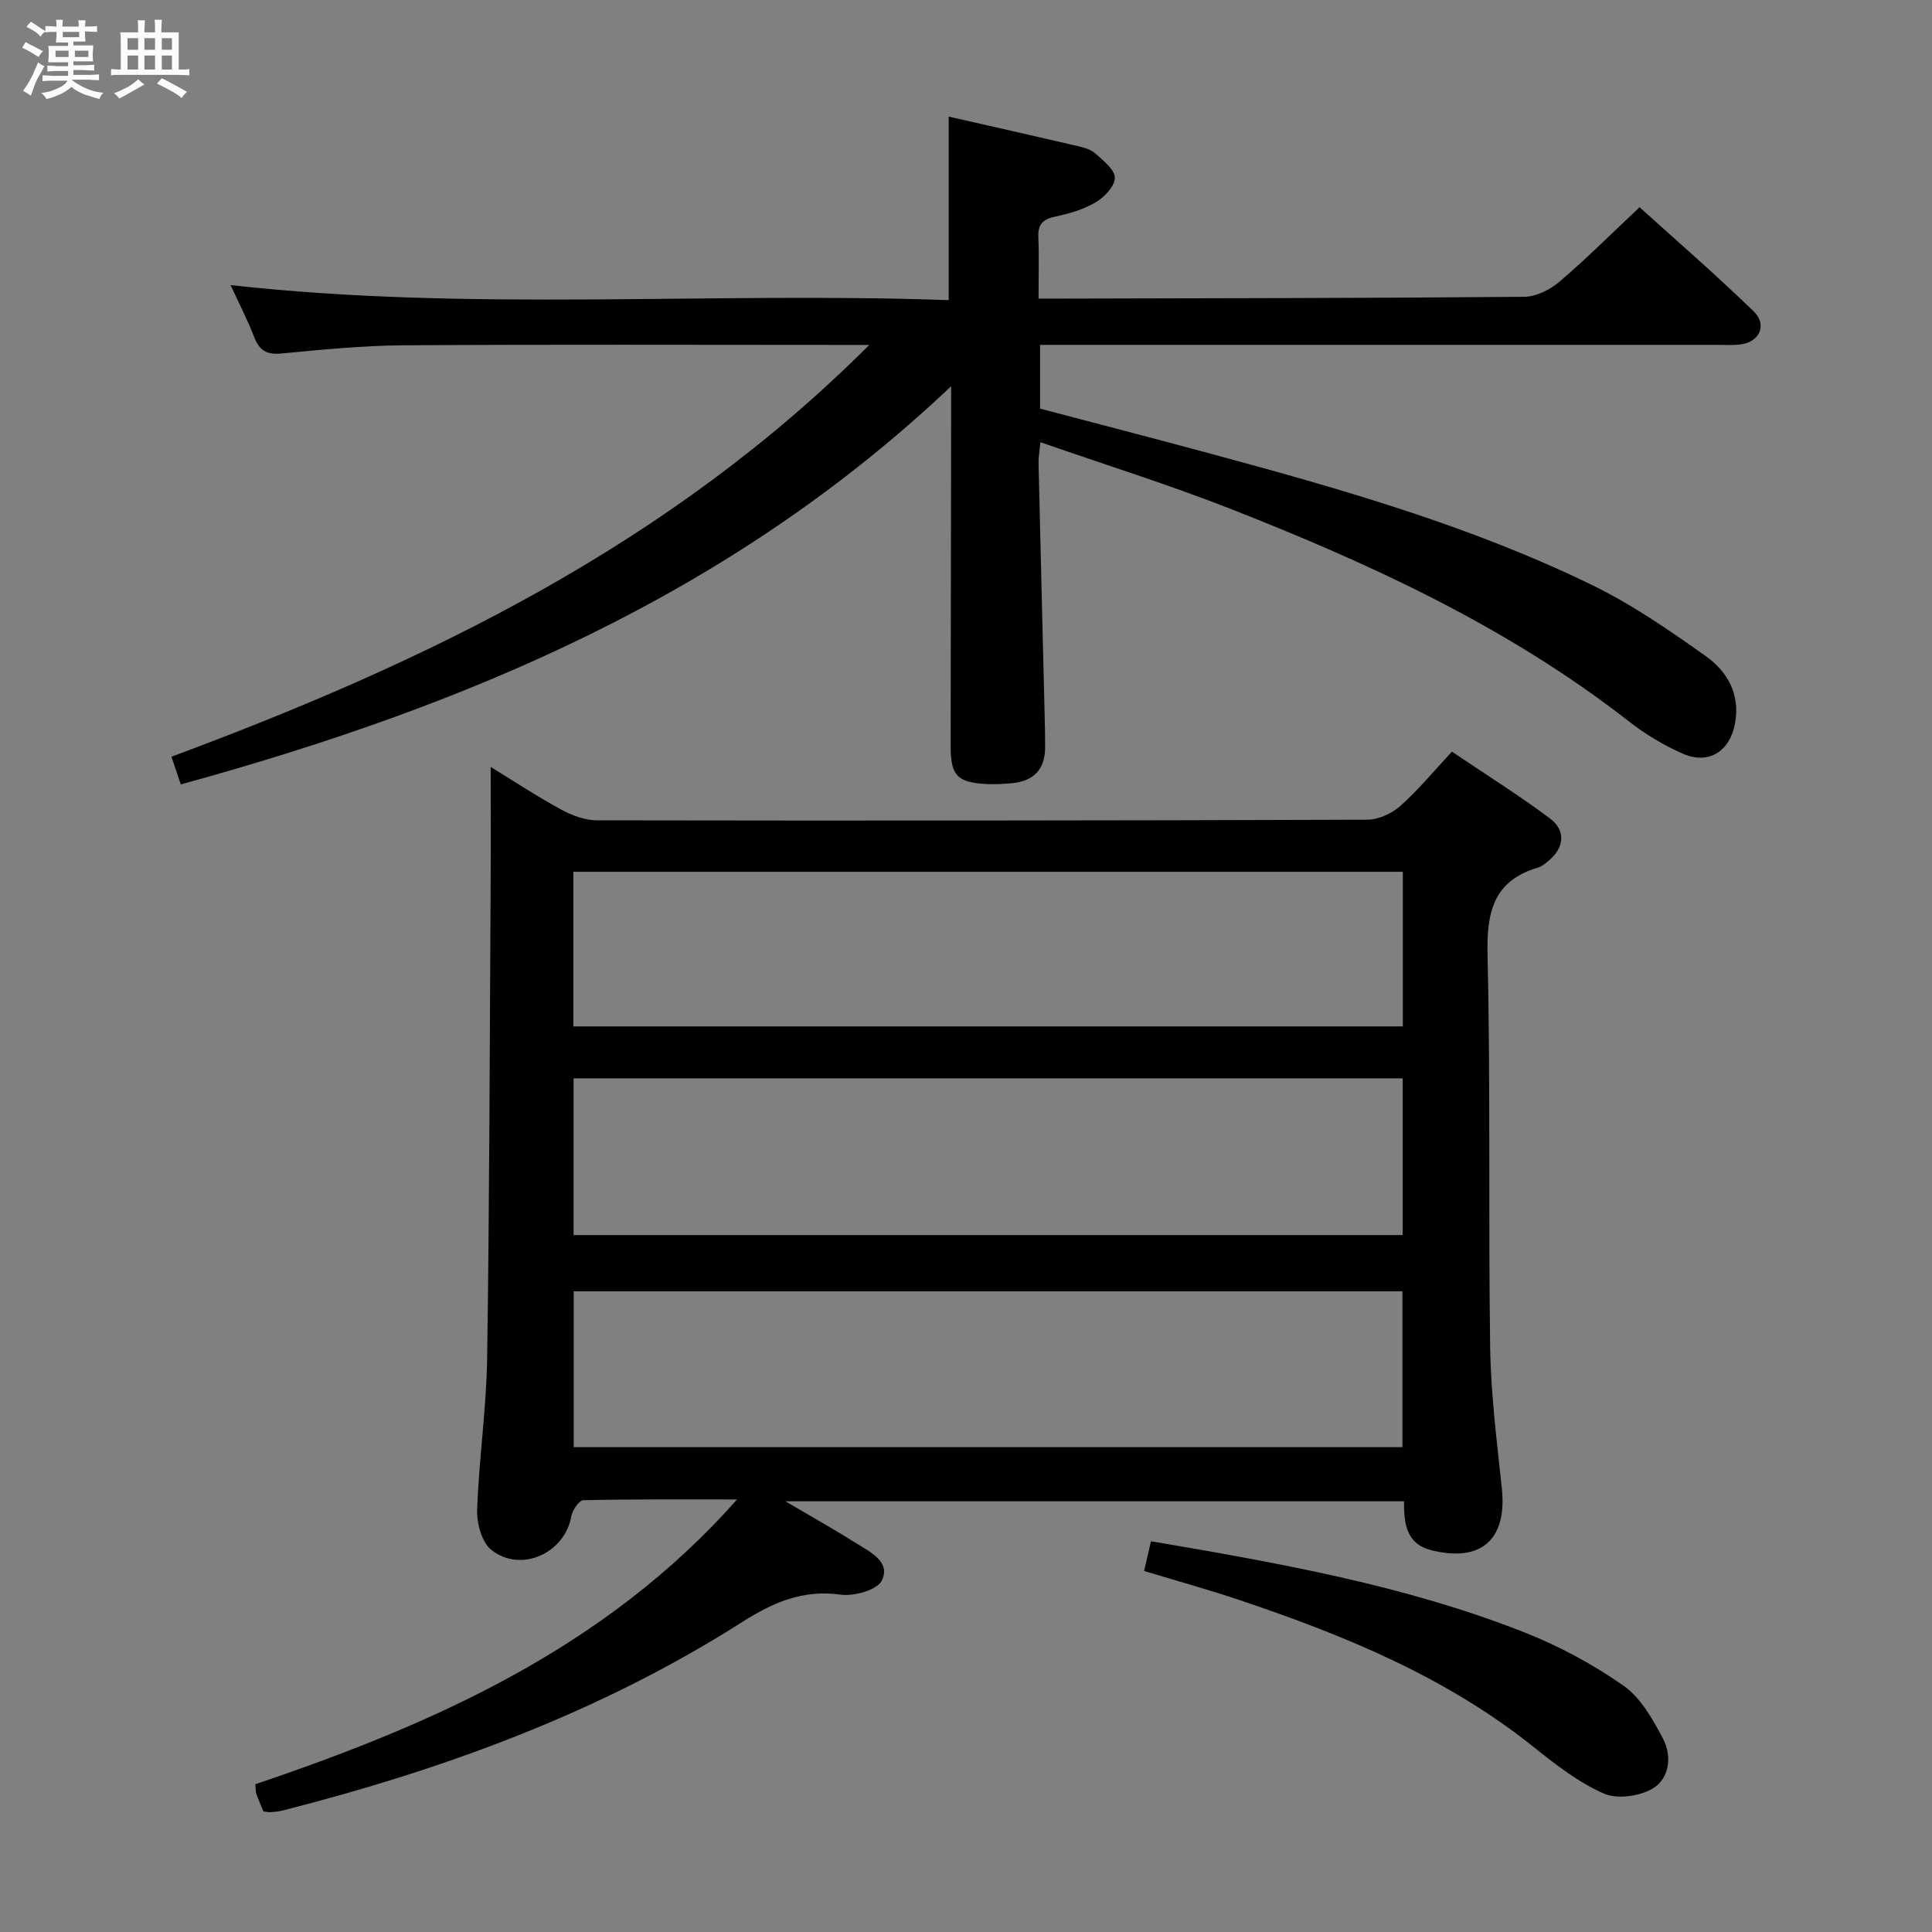 <svg enable-background="new 0 0 400 400" viewBox="0 0 400 400" xmlns="http://www.w3.org/2000/svg"><rect x="0" y="0" width="400" height="400" fill="#808080" stroke="none"/><path d="m6.8 9.5c.6.3 1.3.7 2.1 1.1-.4.4-.7.8-.9 1.2-.7-.4-1.3-.8-1.8-1.1s-1.1-.6-1.6-.8c.2-.4.5-.8.7-1.2.4.2.8.5 1.5.8zm.9 6.9c-.3.6-.5 1.1-.7 1.7s-.4 1.1-.6 1.7c-.6-.4-1.1-.7-1.6-1 .7-1 1.2-1.8 1.5-2.4.3-.5.6-1.1.8-1.7.3-.6.5-1.2.8-1.8.3.3.8.6 1.3.8-.7 1.3-1.2 2.2-1.5 2.7zm.1-11c.4.3 1 .7 1.7 1.1-.5.2-.8.6-1.1 1.1-.5-.6-1-1-1.4-1.2s-.9-.6-1.5-.8c.2-.4.5-.7.9-1.1.5.3.9.6 1.4.9zm10.5 13.1c1 .4 2 .6 3.1.7-.4.4-.7.8-.8 1.3-.9-.2-1.9-.6-3-.9-1-.4-2-.9-2.8-1.6-.5.4-1.1.9-1.9 1.3s-1.9.9-3.3 1.2c-.1-.3-.5-.8-1.1-1.3 1 0 2.1-.3 3.2-.8 1.2-.5 1.9-1 2.3-1.7h-3.2c-.4 0-1 0-2 .1v-1.2c1 0 1.7.1 2 .1h3.3v-1h-2.3c-.2 0-.9 0-2 .1v-1.2c1.2 0 1.9.1 2 .1h2.3v-.8h-4.1c0-.7.1-1.2.1-1.6 0-.5 0-1.1-.1-1.8h4.1v-.7h-2.5c0-.6.1-1.1.1-1.6v-.6h-.5c-.4 0-1 0-1.8.1v-1.3c1.2 0 1.9.1 2.1.1h.2c0-.3 0-.8-.1-1.4h1.4c0 .6-.1 1-.1 1.4h3.4c0-.4 0-.8-.1-1.3h1.5c0 .4-.1.9-.1 1.3.7 0 1.5 0 2.5-.1v1.2c-1 0-1.8-.1-2.5-.1v.6c0 .3 0 .8.1 1.5h-2.5v.8h4.1c0 .7-.1 1.3-.1 1.8s0 1 .1 1.5h-4.1v.8h1.4c.8 0 1.8 0 2.9-.1v1.2c-1 0-1.9-.1-2.8-.1h-1.5v1h3.2c.3 0 1 0 2.1-.1v1.2c-1.1 0-1.8-.1-2.1-.1h-3.4l-.1.1c1.4 1 2.4 1.5 3.4 1.9zm-4.1-6.7v-1.3h-2.7v1.3zm2.2-4.1v-1.1h-3.4v1.1zm1.9 4.1v-1.3h-2.8v1.3z" fill="#fafbfc"/><path d="m37 6.7v2.3 5.4c1 0 1.8 0 2.2-.1v1.3c-.6 0-1.5-.1-2.5-.1h-11.9c-.7 0-1.3 0-1.8.1v-1.3c.5 0 1.1.1 2 .1v-5.2c0-1 0-1.8-.1-2.5h3.7c0-1.3 0-2.1-.1-2.5h1.5c0 .4-.1 1.3-.1 2.5h2.2c0-1.2 0-2.1-.1-2.6h1.5c0 .4-.1 1.3-.1 2.6zm-12.3 13.7c-.3-.4-.7-.8-1.1-1.1 1.1-.4 2.1-.9 2.9-1.3.8-.5 1.5-1 2.1-1.6.4.4.9.8 1.3 1.1-2.5 1.4-4.2 2.4-5.2 2.9zm3.9-10.1v-2.4h-2.2v2.4zm0 4.1v-2.9h-2.2v2.9zm3.5-4.1v-2.4h-2.2v2.4zm0 4.1v-2.9h-2.2v2.9zm.4 2.9 1-1.1c.6.3 1.4.7 2.5 1.3s2 1.1 2.7 1.5c-.4.4-.8.8-1.1 1.3-.8-.8-2.5-1.7-5.1-3zm3.1-7v-2.4h-2.1v2.4zm0 4.1v-2.9h-2.1v2.9z" fill="#fafbfc"/><g fill="#000001"><path d="m152.6 310.45c-10.61 0-21.22-.08-31.82.15-.89.02-2.27 2.07-2.5 3.34-1.33 7.64-10.49 11.83-16.6 6.91-1.97-1.59-2.99-5.52-2.89-8.32.37-10.46 1.91-20.88 2.07-31.34.48-32.64.53-65.28.72-97.92.05-7.96.01-15.92.01-24.48 4.81 2.95 9.61 6.11 14.63 8.84 2.22 1.21 4.9 2.2 7.37 2.21 53.15.09 106.31.06 159.46-.13 2.33-.01 5.1-1.27 6.87-2.84 3.71-3.3 6.9-7.19 10.68-11.25 7.24 4.88 13.96 9.08 20.29 13.82 3.41 2.55 2.96 6.15-.35 8.84-.64.52-1.33 1.12-2.09 1.34-9.39 2.75-10.68 9.38-10.47 18.26.64 26.98.15 53.98.54 80.96.14 9.78 1.39 19.55 2.42 29.3 1.12 10.55-4.22 15.39-14.56 12.83-5.15-1.28-5.74-5.37-5.69-10.14-42.36 0-84.51 0-128.07 0 5.63 3.32 10.2 5.87 14.62 8.66 2.89 1.83 7.21 3.84 5.35 7.72-.95 1.98-5.78 3.33-8.58 2.94-7.85-1.09-14.03 1.66-20.42 5.72-29.32 18.66-61.54 30.42-95.04 38.97-.8.2-1.64.29-2.47.35-.47.04-.96-.08-1.55-.15-.5-1.22-1.02-2.42-1.46-3.65-.16-.45-.11-.98-.2-1.99 37.11-12.53 72.57-28.28 99.73-58.95zm-33.85-54.74h171.65c0-10.99 0-21.69 0-32.45-57.38 0-114.35 0-171.65 0zm171.61 43.91c0-10.73 0-21.4 0-32.27-57.22 0-114.37 0-171.58 0v32.27zm-171.66-87.11h171.74c0-10.86 0-21.39 0-32.02-57.4 0-114.43 0-171.74 0z"/><path d="m179.98 71.41c-2.78 0-4.35 0-5.93 0-30.16 0-60.33-.12-90.49.08-8.46.06-16.92.9-25.35 1.7-3.04.29-4.52-.66-5.58-3.4-1.36-3.53-3.12-6.91-4.89-10.76 49.85 5.54 99.25 1.34 148.68 3.11 0-13.06 0-25.29 0-38 8.83 2.01 17.82 4.03 26.78 6.12 1.27.3 2.71.71 3.63 1.55 1.61 1.47 3.96 3.29 3.98 4.99s-2.1 3.98-3.87 5.03c-2.52 1.5-5.5 2.4-8.4 3-2.63.53-3.68 1.6-3.56 4.29.17 3.98.04 7.97.04 12.7h5.55c31.66-.08 63.32-.09 94.98-.37 2.46-.02 5.34-1.44 7.28-3.09 5.57-4.74 10.75-9.94 16.63-15.46 7.51 6.8 15.76 13.95 23.59 21.53 2.99 2.9 1.18 6.54-2.99 6.92-1.49.14-3 .05-4.5.05-44.66 0-89.32 0-133.98 0-1.97 0-3.94 0-6.24 0v13.2c11.6 3.06 23.43 6.12 35.23 9.31 26.95 7.28 53.81 14.93 79 27.19 8.3 4.04 16.04 9.38 23.6 14.75 4.43 3.15 7.15 7.84 6.06 13.87-1.05 5.83-5.46 8.7-10.88 6.3-3.91-1.73-7.69-4-11.06-6.63-24.94-19.47-53.28-32.56-82.45-44.01-12.79-5.02-25.95-9.13-39.44-13.83-.17 1.89-.41 3.12-.38 4.35.41 17.64.85 35.28 1.28 52.92.05 2 .09 4 .08 5.99-.03 4.66-2.55 6.99-7.05 7.36-1.66.14-3.33.24-4.99.16-6.18-.32-7.52-1.74-7.52-7.91.02-22.33.07-44.66.1-66.99 0-1.82 0-3.64 0-7.46-45.81 43.4-100.71 66.27-159.49 82.44-.64-1.9-1.19-3.55-1.93-5.74 53.01-19.7 103.06-43.83 144.48-85.26z"/><path d="m236.87 325.25c.53-2.27.96-4.14 1.43-6.15 26.4 4.51 52.54 9.09 77.35 18.88 7.19 2.84 14.17 6.61 20.49 11.03 3.55 2.48 6.01 6.91 8.14 10.9 1.92 3.6 1.41 8.25-2.05 10.35-2.71 1.64-7.38 2.3-10.16 1.08-5.21-2.28-9.93-5.95-14.44-9.56-18.21-14.6-39.35-23.24-61.16-30.56-6.28-2.1-12.66-3.87-19.6-5.97z"/></g></svg>